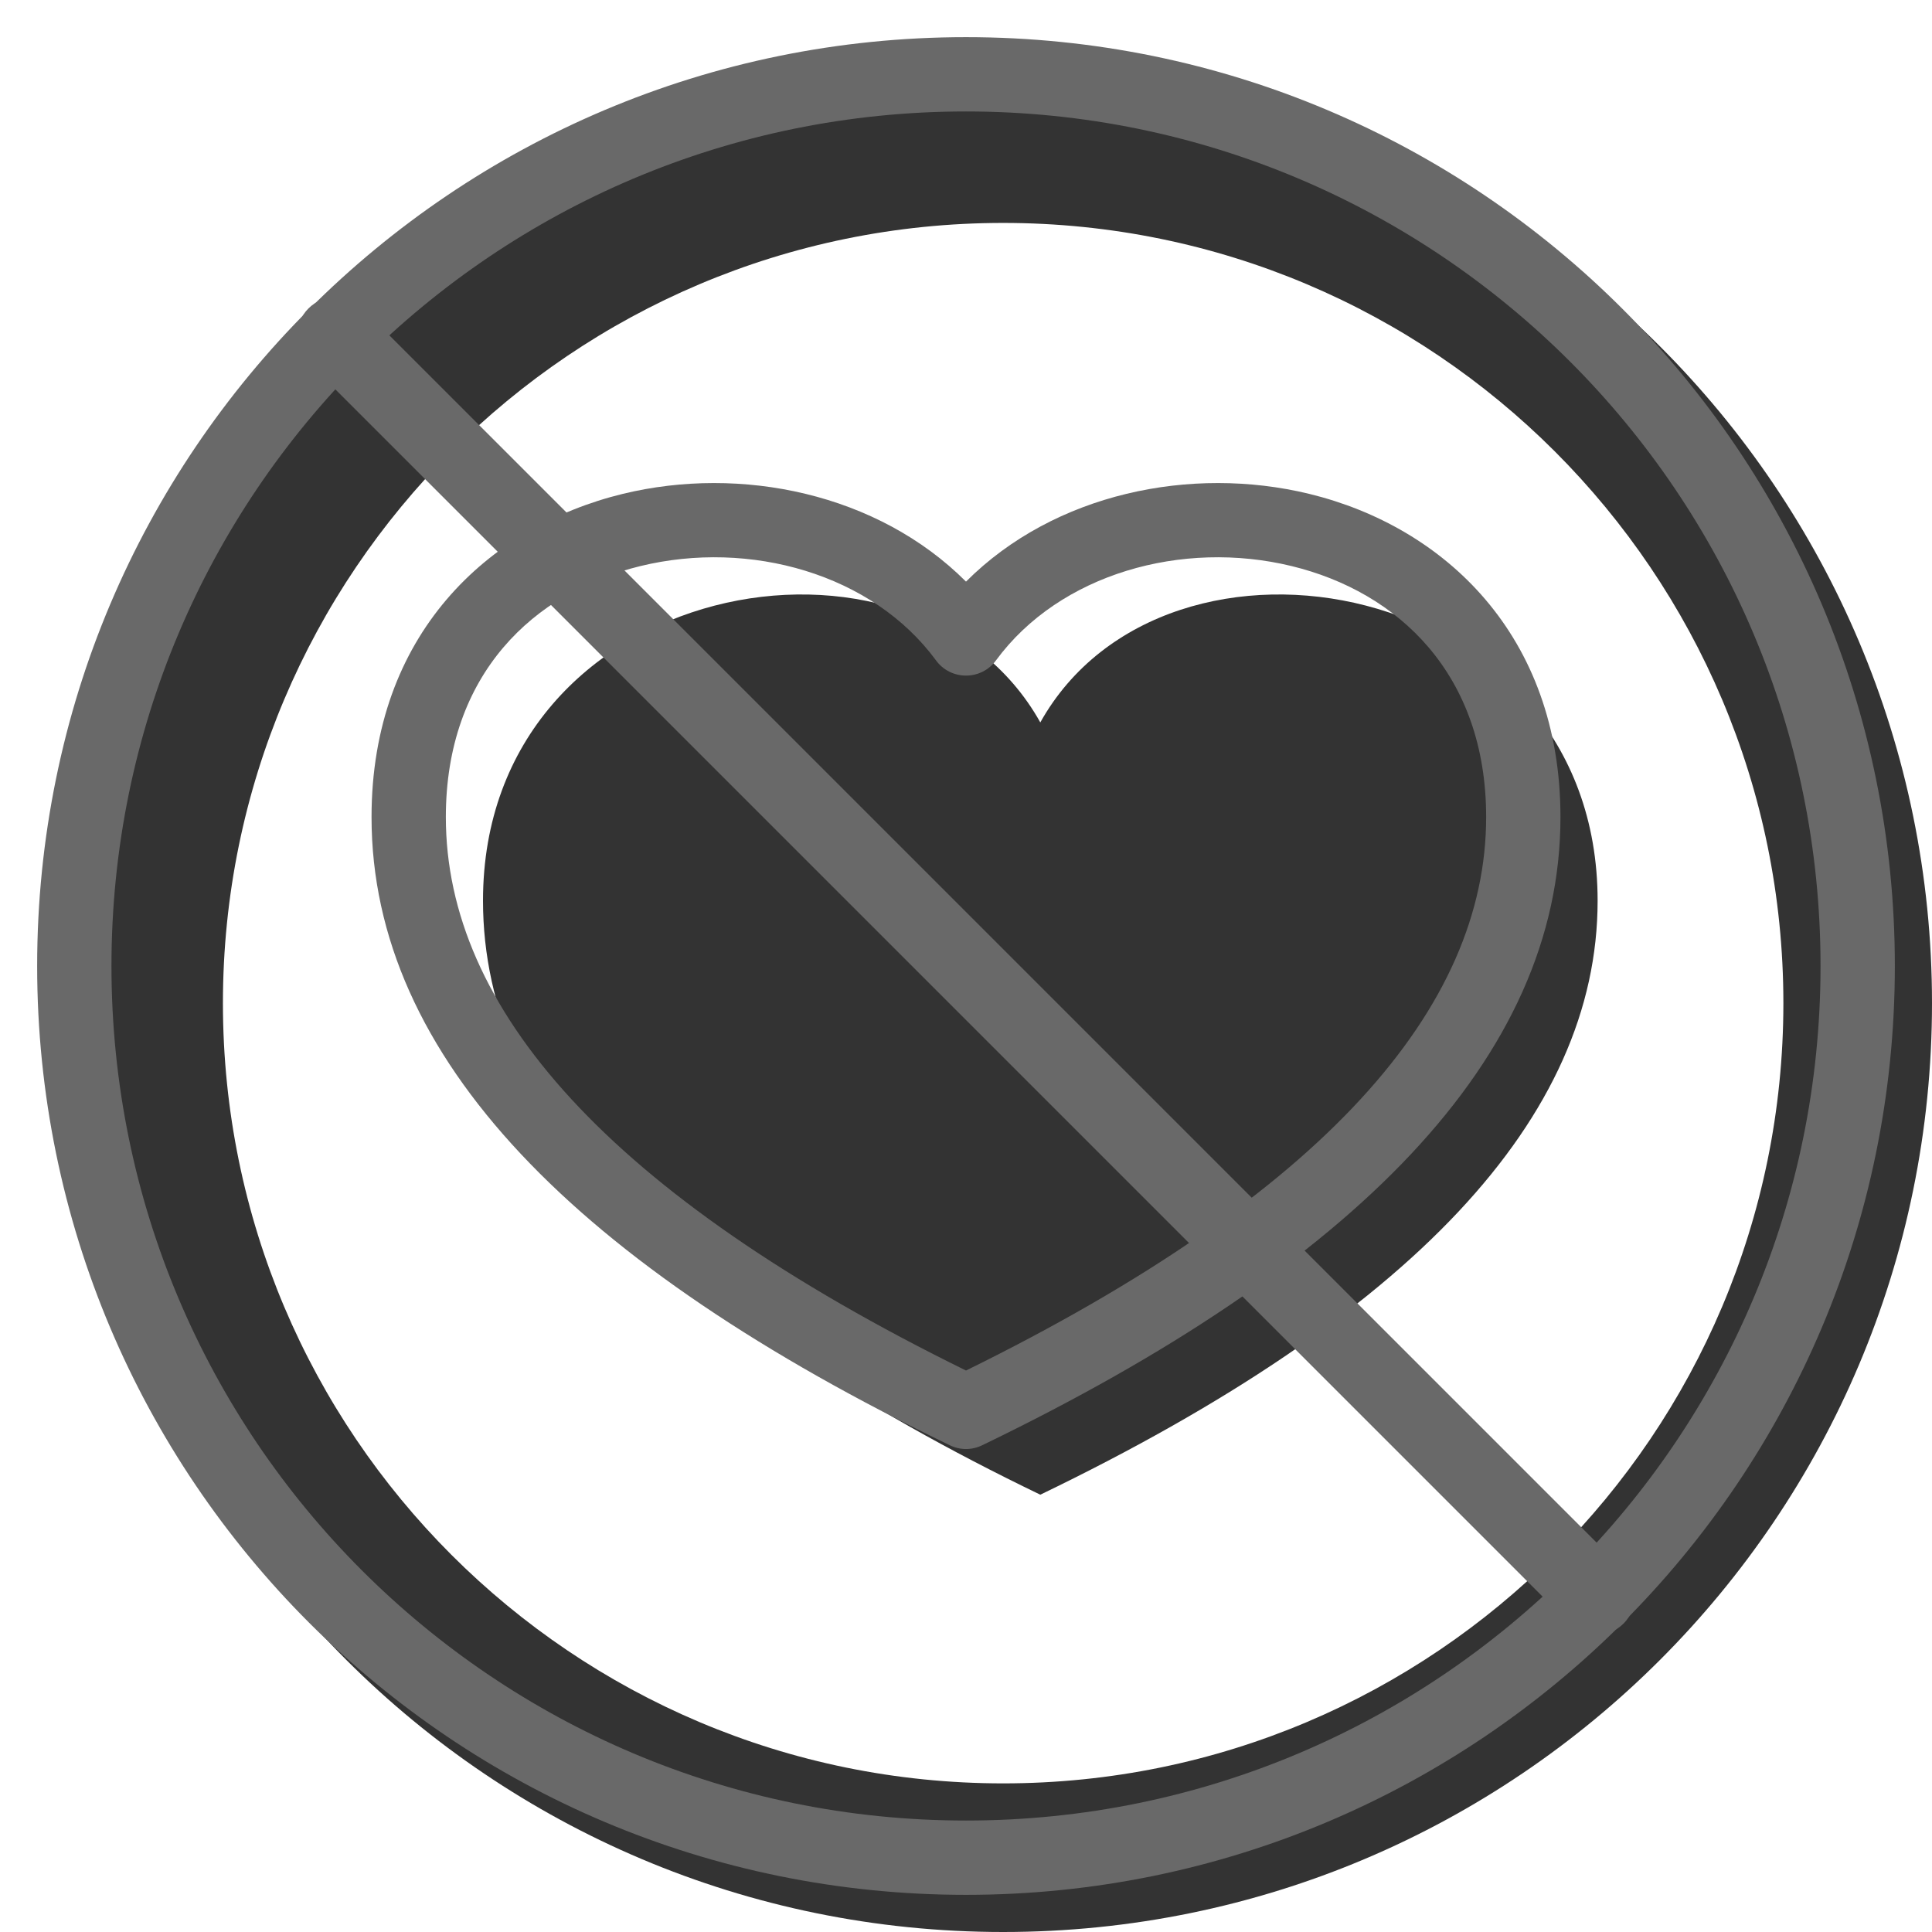 <svg width="20" height="20" viewBox="0 0 26 26" fill="none" xmlns="http://www.w3.org/2000/svg"><path opacity="0.8" fill-rule="evenodd" clip-rule="evenodd" d="M13.5 26C20.404 26 26 20.404 26 13.5C26 6.596 20.404 1 13.5 1C6.596 1 1 6.596 1 13.5C1 20.404 6.596 26 13.5 26ZM13.5 24C19.299 24 24 19.299 24 13.5C24 7.701 19.299 3 13.5 3C7.701 3 3 7.701 3 13.5C3 19.299 7.701 24 13.5 24Z" fill="currentColor"/><g transform="translate(3, 3)"><path opacity="0.8" fill-rule="evenodd" clip-rule="evenodd" d="M11 6.722C12.689 3.699 18.5 4.754 18.5 9.122C18.5 12.04 16 14.704 11 17.115C6 14.704 3.5 12.04 3.5 9.122C3.5 4.754 9.311 3.699 11 6.722Z" fill="currentColor"/><path fill-rule="evenodd" clip-rule="evenodd" d="M5.618 4.618C4.185 4.966 3 6.071 3 7.996C3 10.56 5.169 13.069 10 15.444C14.831 13.069 17 10.56 17 7.996C17 6.071 15.815 4.966 14.382 4.618C12.911 4.26 11.26 4.721 10.403 5.888C10.309 6.017 10.159 6.092 10 6.092C9.841 6.092 9.691 6.017 9.597 5.888C8.74 4.721 7.089 4.26 5.618 4.618ZM10 4.827C8.809 3.636 6.968 3.261 5.382 3.646C3.565 4.088 2 5.547 2 7.996C2 11.237 4.766 14.028 9.783 16.45C9.92 16.517 10.08 16.517 10.217 16.45C15.234 14.028 18 11.237 18 7.996C18 5.547 16.435 4.088 14.618 3.646C13.032 3.261 11.191 3.636 10 4.827Z" fill="dimgray"/><path d="M1.151 1.878C0.95 1.677 0.95 1.351 1.151 1.151C1.351 0.95 1.677 0.95 1.878 1.151L18.849 18.122C19.05 18.323 19.05 18.648 18.849 18.849C18.648 19.05 18.323 19.05 18.122 18.849L1.151 1.878Z" fill="dimgray"/></g><path fill-rule="evenodd" clip-rule="evenodd" d="M13 24.5C19.351 24.5 24.5 19.351 24.5 13C24.5 6.649 19.351 1.5 13 1.5C6.649 1.5 1.5 6.649 1.5 13C1.5 19.351 6.649 24.5 13 24.5ZM13 25.5C19.904 25.5 25.5 19.904 25.5 13C25.5 6.096 19.904 0.5 13 0.5C6.096 0.5 0.5 6.096 0.5 13C0.5 19.904 6.096 25.5 13 25.5Z" fill="dimgray"/></svg>